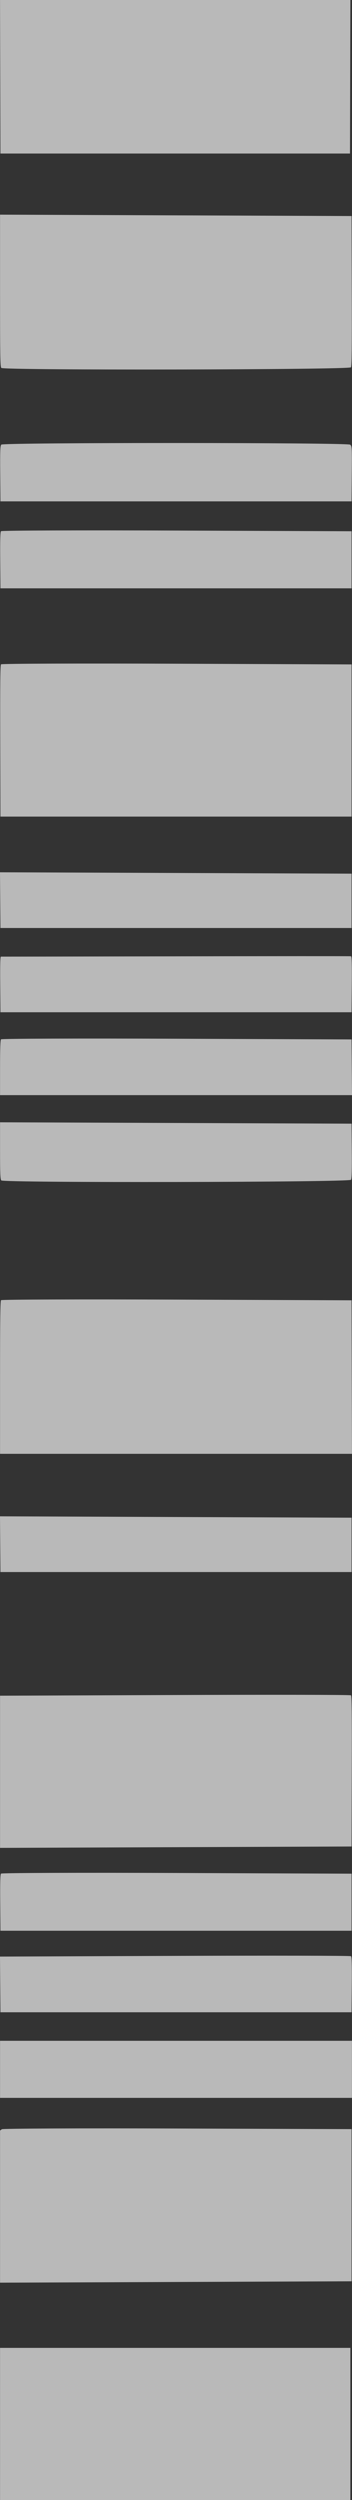 <svg width="32" height="227" viewBox="0 0 32 227" fill="none" xmlns="http://www.w3.org/2000/svg">
<rect x="0" y="0" width="32" height="227" fill="#333333" stroke="none"/>
<path opacity="0.66" fill-rule="evenodd" clip-rule="evenodd" d="M19.642 8.58567e-07L31.854 1.3924e-06L31.835 6.97L31.817 13.941L19.642 13.941L0.041 13.941L0.022 6.97L0.003 1.21734e-10L19.642 8.58567e-07ZM15.982 19.554L31.959 19.616L31.978 26.384C31.993 31.634 31.977 33.197 31.907 33.351C31.803 33.578 0.289 33.634 0.118 33.407C0.019 33.275 0.005 32.423 0.005 26.374L0.005 19.491L15.982 19.554ZM0.116 40.371C0.265 40.173 31.622 40.178 31.837 40.376C31.995 40.523 31.999 40.605 31.98 43.025L31.959 45.523L16 45.523L0.041 45.523L0.02 43.024C0.003 40.908 0.018 40.501 0.116 40.371ZM0.092 48.232C0.142 48.165 7.333 48.139 16.071 48.174L31.959 48.237L31.959 50.828L31.959 53.419L16 53.419L0.041 53.419L0.02 50.886C0.005 48.996 0.023 48.321 0.092 48.232ZM0.093 60.32C0.143 60.255 7.333 60.23 16.071 60.264L31.959 60.328L31.959 67.236L31.959 74.145L16 74.145L0.041 74.145L0.022 67.292C0.007 61.942 0.023 60.413 0.093 60.32ZM15.98 79.264L31.959 79.327L31.959 81.794L31.959 84.261L16 84.261L0.041 84.261L0.02 81.732L-3.46204e-06 79.202L15.98 79.264ZM0.092 86.859C0.142 86.862 7.301 86.85 16 86.833C24.699 86.815 31.858 86.812 31.908 86.826C31.978 86.846 31.995 87.459 31.98 89.381L31.959 91.91L16 91.91L0.041 91.91L0.02 89.381C0.005 87.447 0.022 86.854 0.092 86.859ZM0.094 94.368C0.143 94.304 7.333 94.28 16.071 94.315L31.959 94.378L31.98 96.907L32 99.436L16.003 99.436L0.005 99.436L0.005 96.961C0.005 95.207 0.031 94.451 0.094 94.368ZM15.982 101.964L31.959 102.027L31.98 104.474C31.995 106.265 31.976 106.975 31.909 107.123C31.804 107.352 0.289 107.408 0.116 107.18C0.025 107.059 0.005 106.563 0.005 104.467L0.005 101.902L15.982 101.964ZM0.094 118.055C0.143 117.991 7.333 117.967 16.071 118.002L31.959 118.065L31.978 125.035L31.997 132.005L16.001 132.005L0.005 132.005L0.005 125.089C0.005 119.783 0.026 118.145 0.094 118.055ZM15.98 137.742L31.959 137.804L31.959 140.271L31.959 142.739L16 142.739L0.041 142.739L0.02 140.209L-6.01816e-06 137.679L15.98 137.742ZM15.911 153.905C24.659 153.87 31.857 153.882 31.907 153.931C31.977 154.001 31.993 155.507 31.978 160.84L31.959 167.659L15.982 167.721L0.005 167.784L0.005 160.876L0.005 153.967L15.911 153.905ZM0.092 170.121C0.142 170.054 7.333 170.029 16.071 170.063L31.959 170.127L31.959 172.717L31.959 175.308L16 175.308L0.041 175.308L0.02 172.775C0.005 170.886 0.023 170.211 0.092 170.121ZM15.908 177.591C24.658 177.557 31.858 177.57 31.908 177.62C31.977 177.688 31.995 178.34 31.98 180.211L31.959 182.71L16 182.71L0.041 182.71L0.02 180.182L-7.76552e-06 177.654L15.908 177.591ZM16 185.301L31.995 185.301L31.995 187.892L31.995 190.483L16 190.483L0.005 190.483L0.005 187.892L0.005 185.301L16 185.301ZM0.166 193.331C0.254 193.264 7.444 193.234 16.143 193.265L31.959 193.32L31.959 200.229L31.959 207.137L15.982 207.2L0.005 207.262L0.005 200.357L0.005 193.453L0.166 193.331ZM19.642 213.183L31.852 213.183L31.852 220.091L31.852 227L19.642 227L0.005 227L0.005 220.091L0.005 213.183L19.642 213.183Z" fill="white"/>
</svg>
